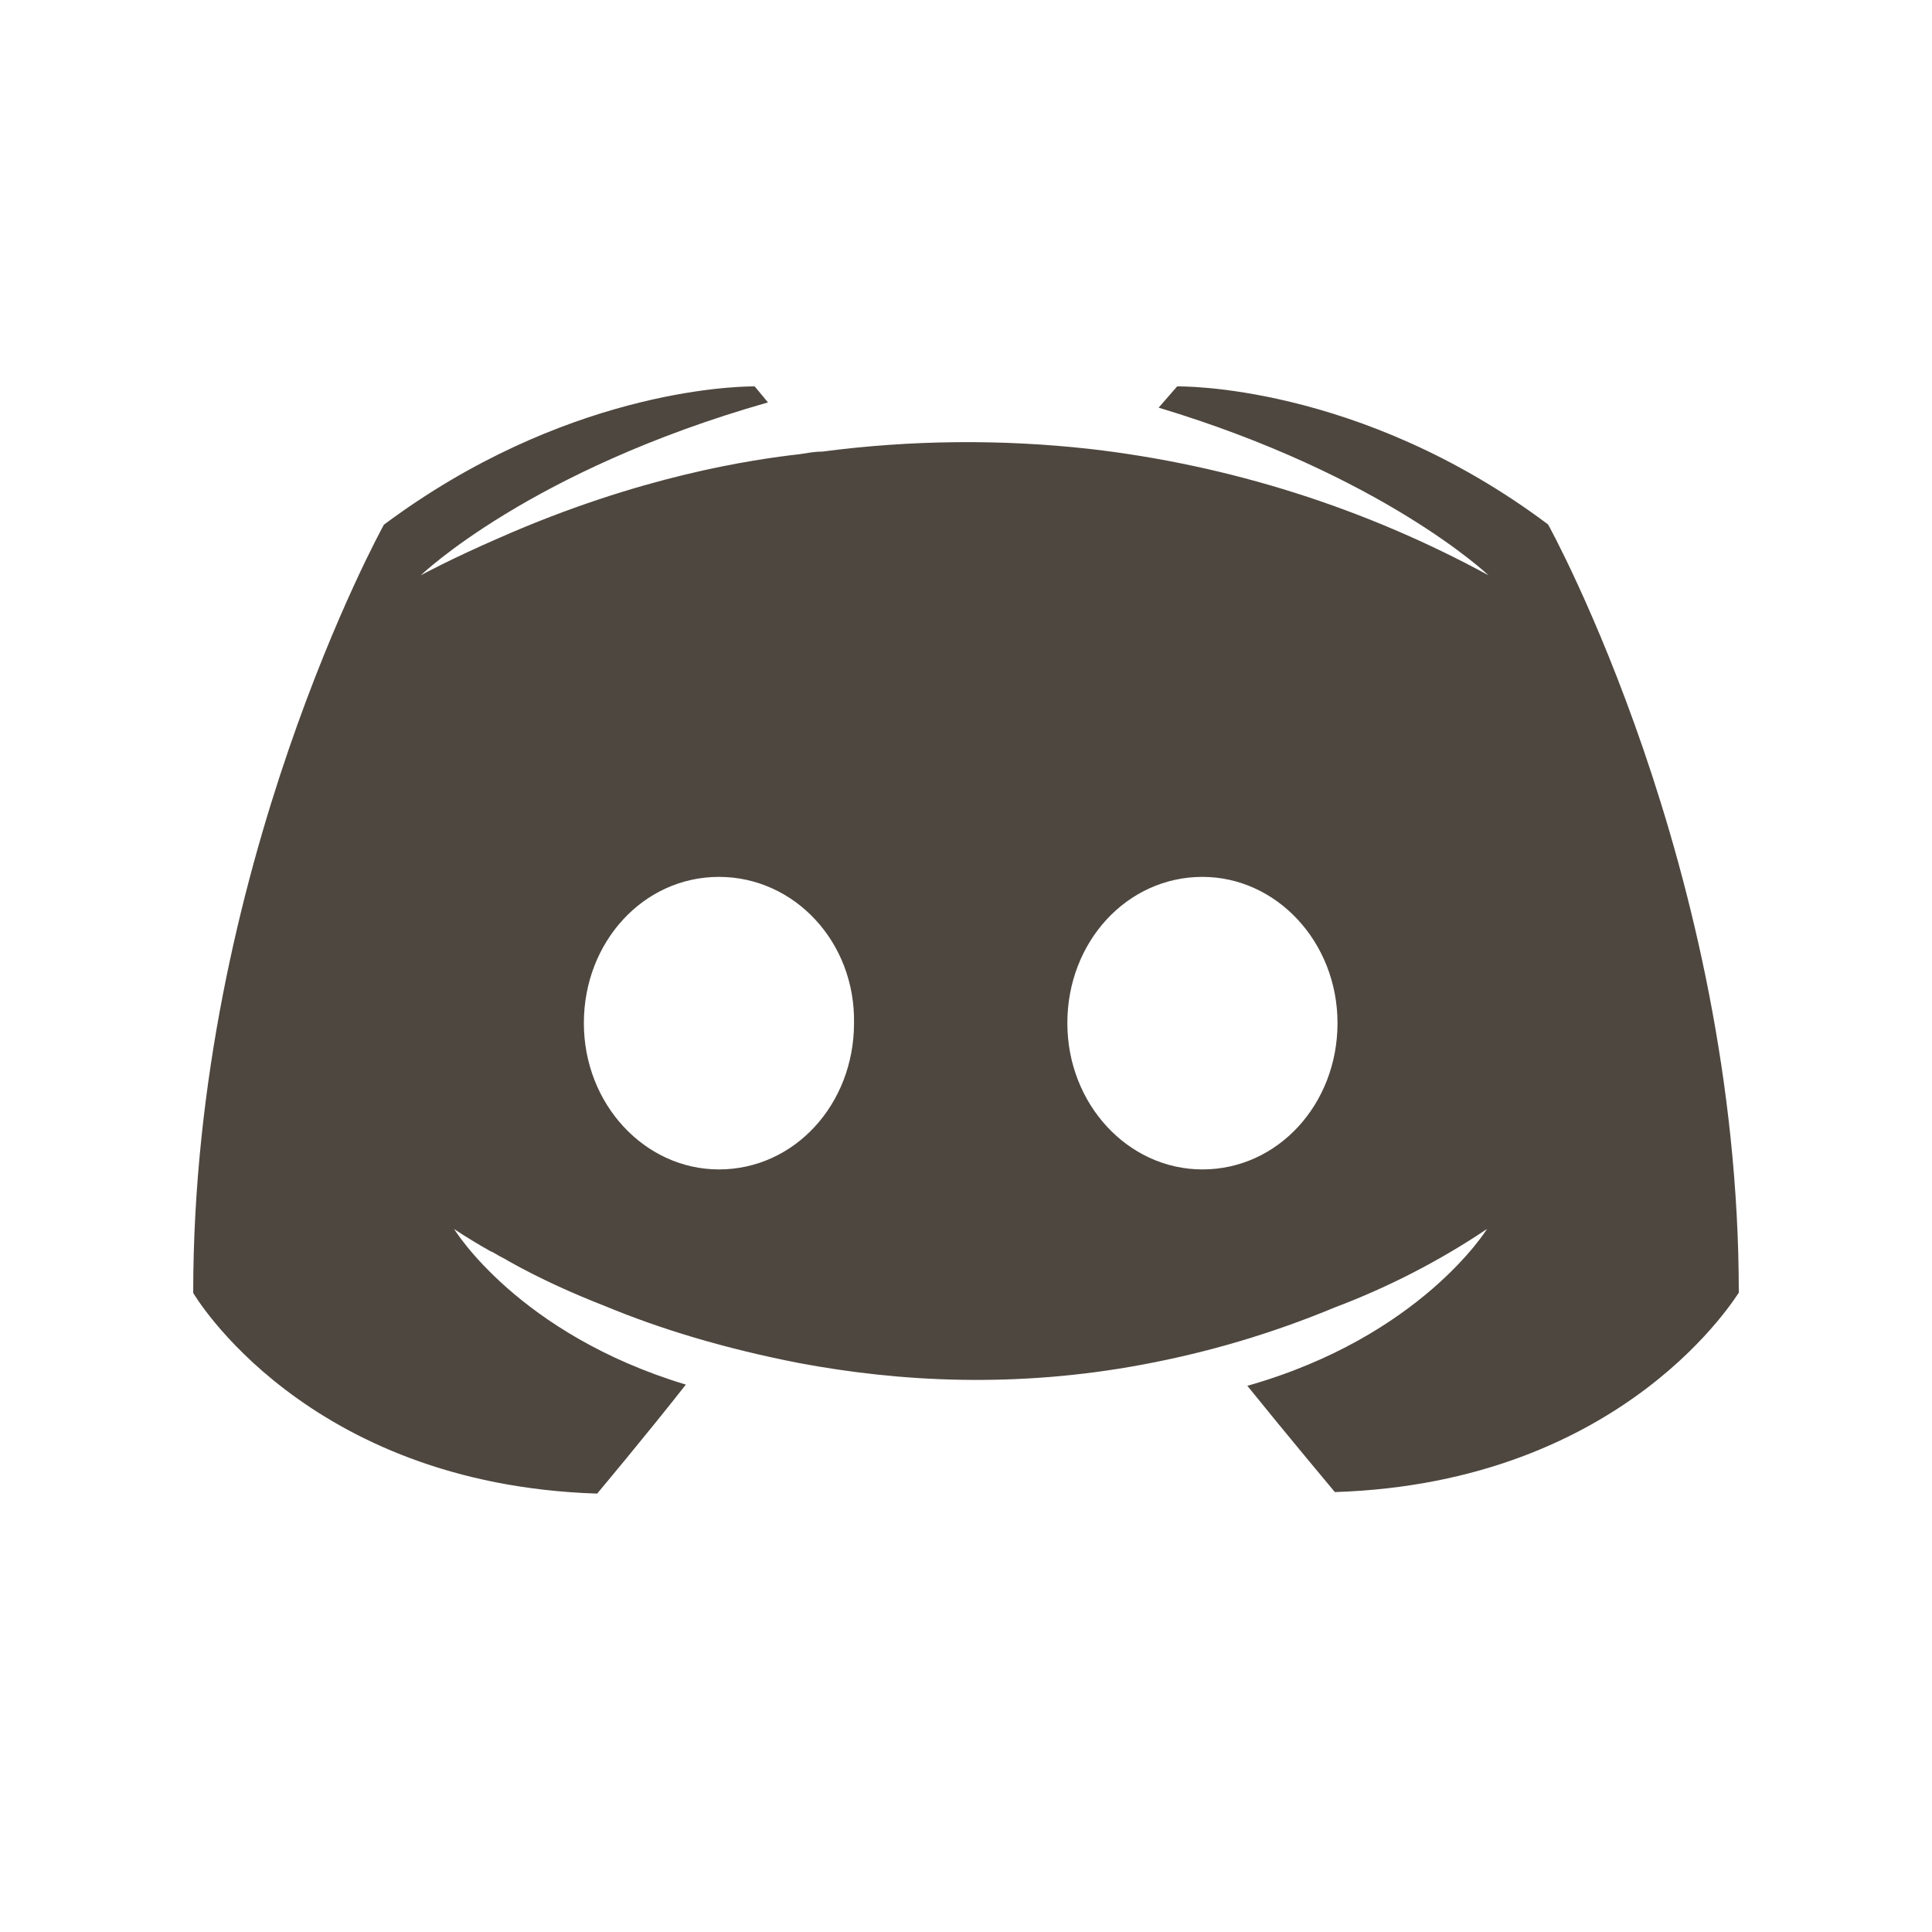 <svg width="24" height="24" viewBox="0 0 24 24" fill="none" xmlns="http://www.w3.org/2000/svg">
<g id="social">
<path id="Vector" d="M9.35 4.8C9.093 4.802 6.99 4.862 4.769 6.518C4.769 6.518 2.4 10.795 2.4 16.061C2.4 16.061 3.782 18.438 7.418 18.554C7.418 18.554 8.027 17.828 8.52 17.2C6.432 16.571 5.641 15.267 5.641 15.267C5.641 15.267 5.806 15.382 6.101 15.548C6.118 15.548 6.134 15.566 6.166 15.581C6.216 15.613 6.265 15.631 6.314 15.664C6.725 15.895 7.136 16.076 7.515 16.224C8.19 16.505 8.996 16.752 9.935 16.934C11.169 17.165 12.617 17.247 14.195 16.951C15.013 16.799 15.813 16.561 16.582 16.241C17.247 15.99 17.882 15.663 18.472 15.267C18.472 15.267 17.651 16.604 15.495 17.215C15.988 17.826 16.582 18.535 16.582 18.535C20.217 18.419 21.6 16.041 21.6 16.059C21.6 10.79 19.231 6.515 19.231 6.515C16.878 4.751 14.623 4.8 14.623 4.8L14.393 5.064C17.19 5.906 18.49 7.146 18.49 7.146C16.955 6.31 15.274 5.777 13.539 5.577C12.433 5.454 11.317 5.465 10.214 5.61C10.116 5.61 10.033 5.627 9.933 5.642C9.357 5.708 7.959 5.906 6.199 6.683C5.591 6.947 5.228 7.146 5.228 7.146C5.228 7.146 6.579 5.841 9.54 4.999L9.375 4.8H9.35ZM8.931 10.893C9.868 10.893 10.626 11.702 10.609 12.709C10.609 13.718 9.868 14.527 8.931 14.527C8.01 14.527 7.253 13.717 7.253 12.709C7.253 11.702 7.992 10.893 8.931 10.893ZM14.937 10.893C15.857 10.893 16.615 11.702 16.615 12.709C16.615 13.718 15.873 14.527 14.937 14.527C14.014 14.527 13.259 13.717 13.259 12.709C13.259 11.702 13.998 10.893 14.937 10.893Z" fill="#4E473F"/>
</g>
</svg>

